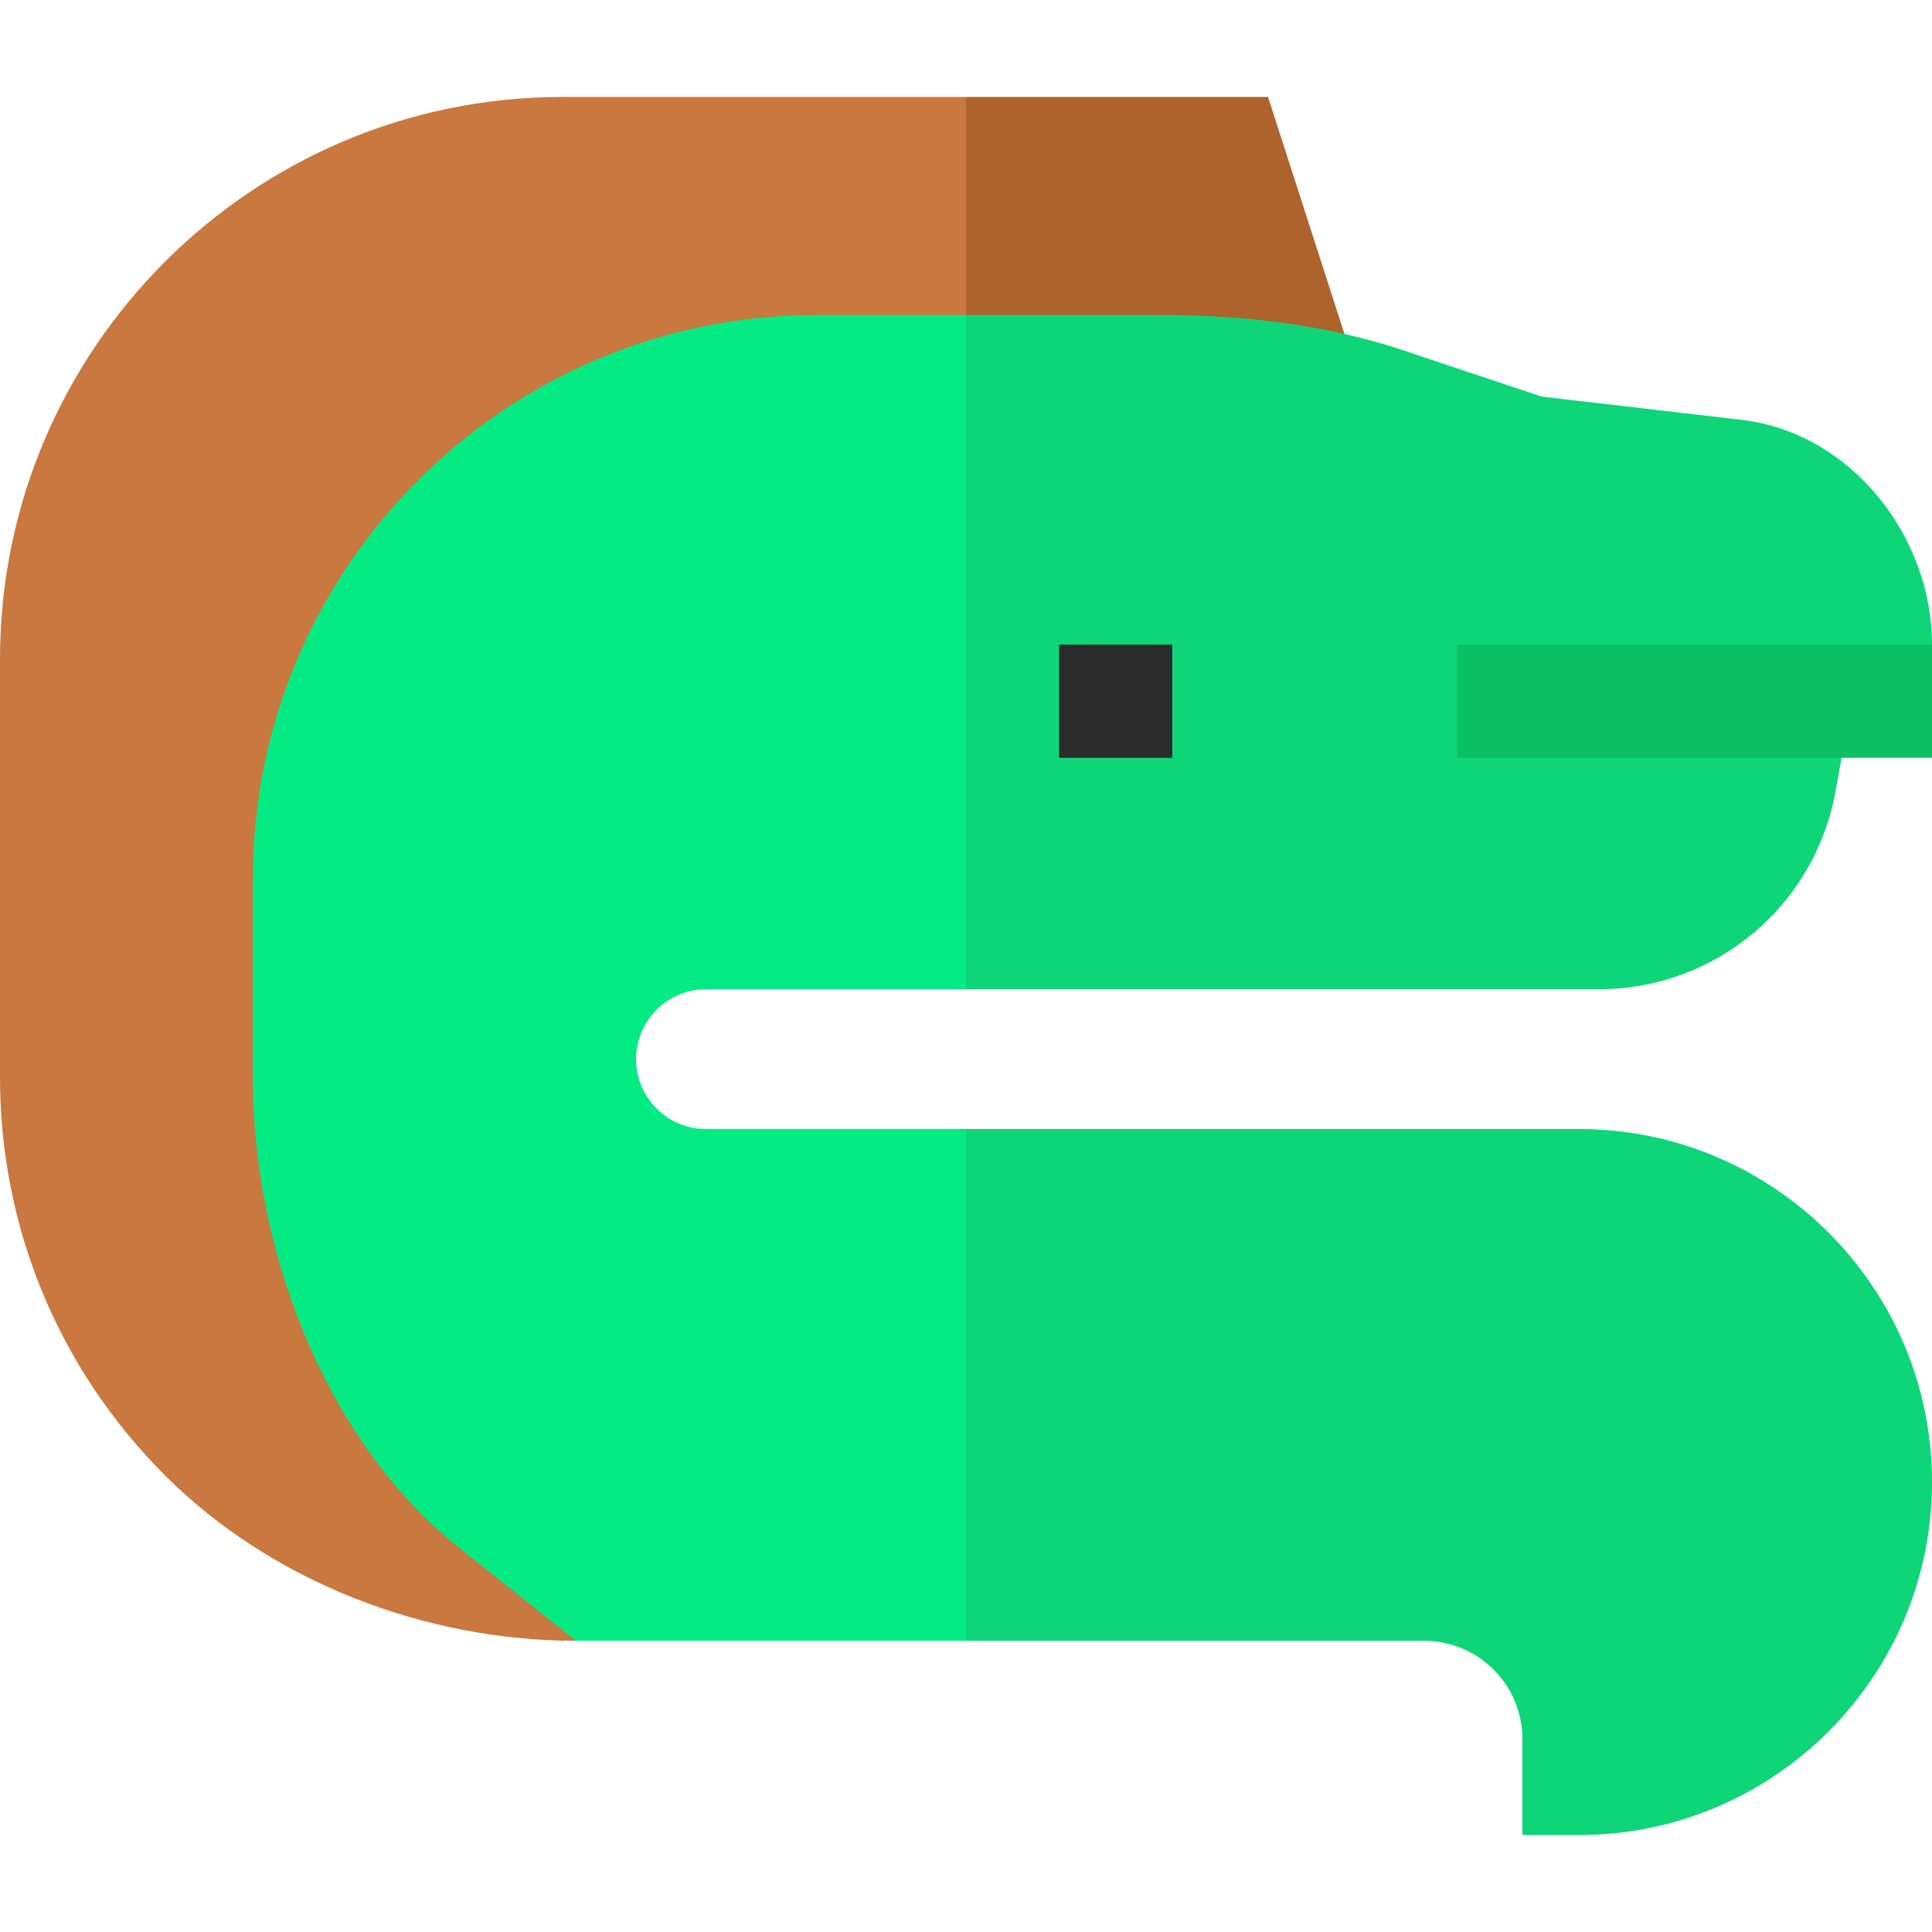 <svg id="Capa_1" enable-background="new 0 0 512 512" viewBox="0 0 512 512" xmlns="http://www.w3.org/2000/svg"><g><g><path d="m336.043 25.699h-80.043l-10 40.366 10 40.365 100.372-17.676z" fill="#ae632c"/><path d="m149 25.699c-82.159 0-149 66.841-149 149v110.716c0 39.889 15.533 77.389 43.738 105.595 28.205 28.205 69.003 43.816 108.891 43.816 0 0-55.631-86.954-55.631-149.411l39.743-148.287 119.259-30.698v-80.731z" fill="#c97840"/></g><g><path d="m377.419 434.826c14.354 0 26.032 11.678 26.032 26.032v25.444h15c51.583 0 93.55-41.966 93.55-93.549s-41.966-93.55-93.55-93.55h-162.451l-10 68.619 10 67.005z" fill="#0ed678"/><path d="m423.698 262.162c30.844 0 57.221-22.028 62.72-52.377l1.623-8.956 23.959-30c0-28.943-21.68-56.212-50.429-59.558l-52.965-6.163-31.351-10.45c-6.879-2.293-29.445-11.163-68.791-11.163h-52.464l-10 97.947 10 80.721h167.698z" fill="#0ed678"/><path d="m168.565 280.682c0-10.212 8.308-18.52 18.52-18.52h68.915v-178.667h-39.668c-82.343 0-149.333 66.991-149.333 149.333v52.665c0 46.986 19.969 96.759 54 124.153l31.631 25.179h103.371v-135.623h-68.915c-10.213 0-18.521-8.308-18.521-18.52z" fill="#04eb84"/></g><path d="m280.667 170.829h30v30h-30z" fill="#2b2b2b"/><g><path d="m386.111 170.829h125.889v30h-125.889z" fill="#0cbf65"/></g></g><g/><g/><g/><g/><g/><g/><g/><g/><g/><g/><g/><g/><g/><g/><g/></svg>